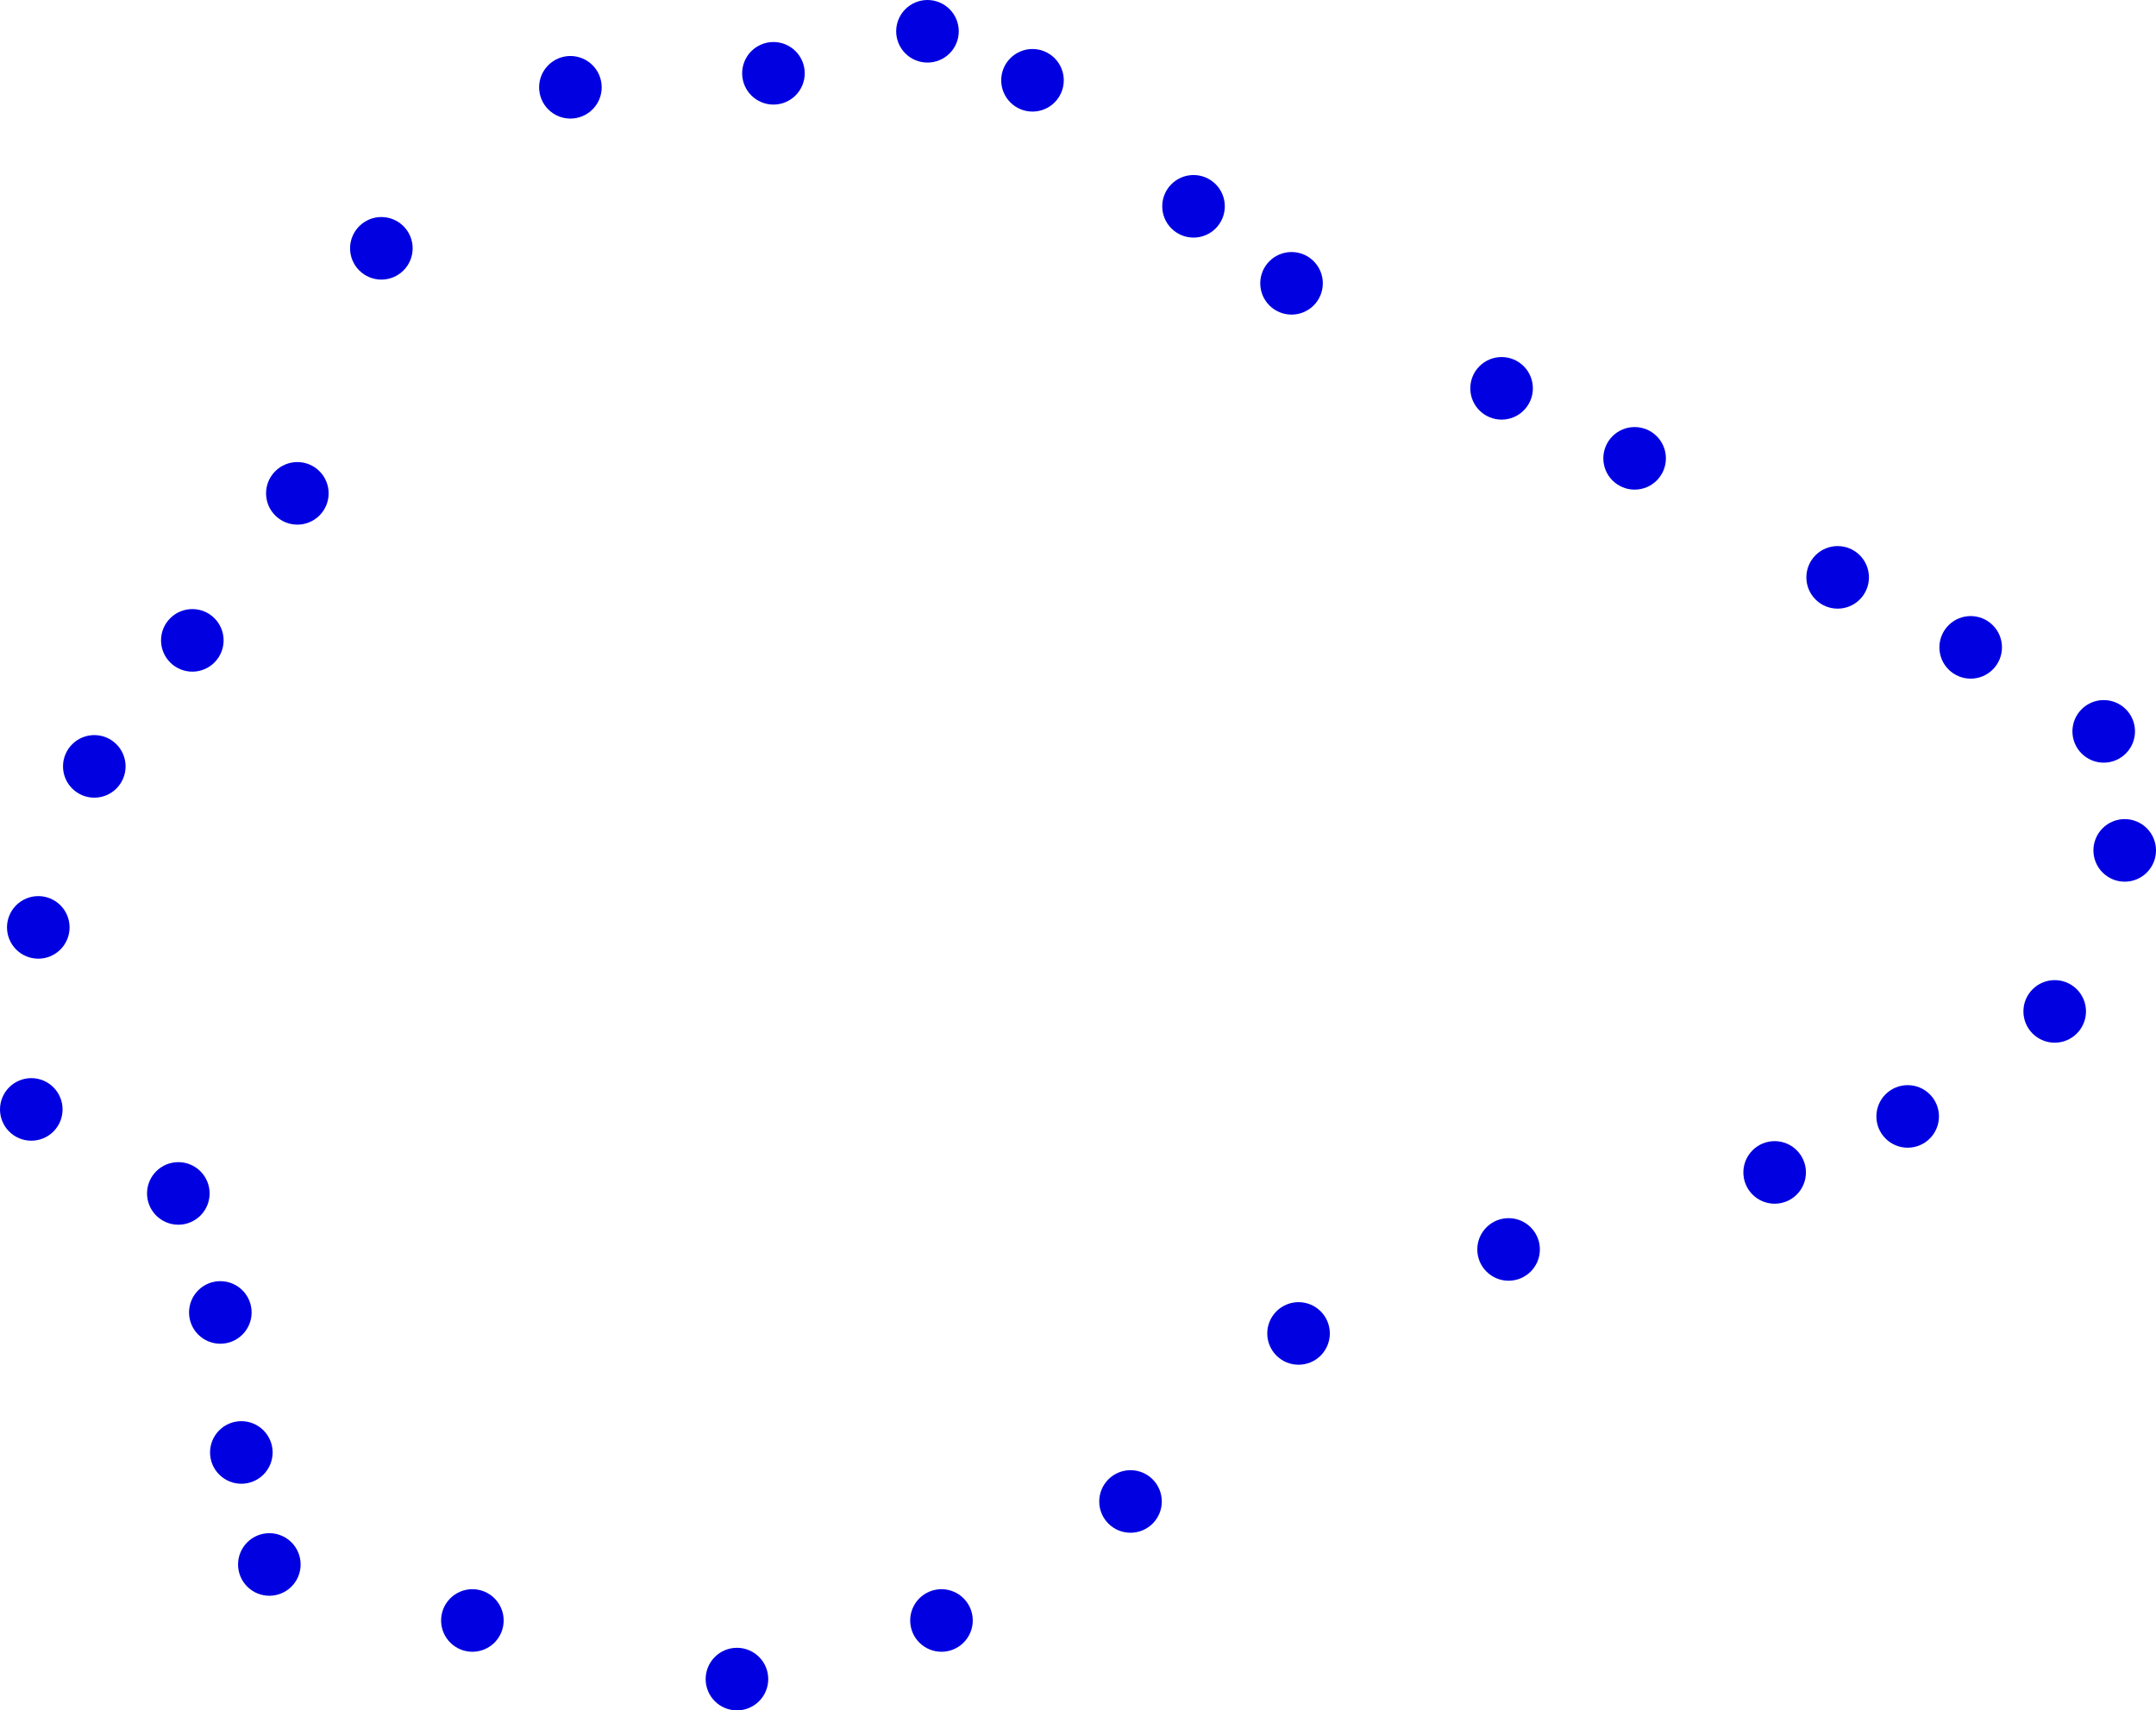 <?xml version="1.0" encoding="UTF-8" standalone="no"?>
<svg
   width="206.704pt"
   height="163.994pt"
   viewBox="0 0 206.704 163.994"
   version="1.1"
   id="svg506"
   xmlns:xlink="http://www.w3.org/1999/xlink"
   xmlns="http://www.w3.org/2000/svg"
   xmlns:svg="http://www.w3.org/2000/svg"
   xmlns:rdf="http://www.w3.org/1999/02/22-rdf-syntax-ns#"
   xmlns:cc="http://creativecommons.org/ns#"
   xmlns:dc="http://purl.org/dc/elements/1.1/">
  <defs
     id="defs6">
    <style
       type="text/css"
       id="style4">*{stroke-linejoin: round; stroke-linecap: butt}</style>
  </defs>
  <g
     id="figure_1"
     transform="translate(-68.383,-39.578)">
    <g
       id="axes_1">
      <g
         id="patch_3" />
      <g
         id="line2d_16">
        <defs
           id="defs164">
          <path
             id="m87bbfed0cf"
             d="M 0,3 C 0.796,3 1.559,2.684 2.121,2.121 2.684,1.559 3,0.796 3,0 3,-0.796 2.684,-1.559 2.121,-2.121 1.559,-2.684 0.796,-3 0,-3 -0.796,-3 -1.559,-2.684 -2.121,-2.121 -2.684,-1.559 -3,-0.796 -3,0 -3,0.796 -2.684,1.559 -2.121,2.121 -1.559,2.684 -0.796,3 0,3 Z"
             style="stroke:#1f77b4" />
        </defs>
        <g
           clip-path="url(#p475f54dd27)"
           id="g232">
          <use
             xlink:href="#m87bbfed0cf"
             x="113.672"
             y="194.952"
             style="fill:#0000e1;fill-opacity:1;stroke:none;stroke-width:0;stroke-dasharray:none"
             id="use168" />
          <use
             xlink:href="#m87bbfed0cf"
             x="94.206"
             y="189.582"
             style="fill:#0000e1;fill-opacity:1;stroke:none;stroke-width:0;stroke-dasharray:none"
             id="use170" />
          <use
             xlink:href="#m87bbfed0cf"
             x="91.521"
             y="178.842"
             style="fill:#0000e1;fill-opacity:1;stroke:none;stroke-width:0;stroke-dasharray:none"
             id="use172" />
          <use
             xlink:href="#m87bbfed0cf"
             x="89.507"
             y="165.417"
             style="fill:#0000e1;fill-opacity:1;stroke:none;stroke-width:0;stroke-dasharray:none"
             id="use174" />
          <use
             xlink:href="#m87bbfed0cf"
             x="85.48"
             y="154.006"
             style="fill:#0000e1;fill-opacity:1;stroke:none;stroke-width:0;stroke-dasharray:none"
             id="use176" />
          <use
             xlink:href="#m87bbfed0cf"
             x="71.383"
             y="145.951"
             style="fill:#0000e1;fill-opacity:1;stroke:none;stroke-width:0;stroke-dasharray:none"
             id="use178" />
          <use
             xlink:href="#m87bbfed0cf"
             x="72.054"
             y="128.498"
             style="fill:#0000e1;fill-opacity:1;stroke:none;stroke-width:0;stroke-dasharray:none"
             id="use180" />
          <use
             xlink:href="#m87bbfed0cf"
             x="77.424"
             y="113.06"
             style="fill:#0000e1;fill-opacity:1;stroke:none;stroke-width:0;stroke-dasharray:none"
             id="use182" />
          <use
             xlink:href="#m87bbfed0cf"
             x="86.822"
             y="100.977"
             style="fill:#0000e1;fill-opacity:1;stroke:none;stroke-width:0;stroke-dasharray:none"
             id="use184" />
          <use
             xlink:href="#m87bbfed0cf"
             x="96.891"
             y="86.881"
             style="fill:#0000e1;fill-opacity:1;stroke:none;stroke-width:0;stroke-dasharray:none"
             id="use186" />
          <use
             xlink:href="#m87bbfed0cf"
             x="104.946"
             y="63.387"
             style="fill:#0000e1;fill-opacity:1;stroke:none;stroke-width:0;stroke-dasharray:none"
             id="use188" />
          <use
             xlink:href="#m87bbfed0cf"
             x="123.07"
             y="47.948"
             style="fill:#0000e1;fill-opacity:1;stroke:none;stroke-width:0;stroke-dasharray:none"
             id="use190" />
          <use
             xlink:href="#m87bbfed0cf"
             x="142.536"
             y="46.606"
             style="fill:#0000e1;fill-opacity:1;stroke:none;stroke-width:0;stroke-dasharray:none"
             id="use192" />
          <use
             xlink:href="#m87bbfed0cf"
             x="157.303"
             y="42.578"
             style="fill:#0000e1;fill-opacity:1;stroke:none;stroke-width:0;stroke-dasharray:none"
             id="use194" />
          <use
             xlink:href="#m87bbfed0cf"
             x="167.372"
             y="47.277"
             style="fill:#0000e1;fill-opacity:1;stroke:none;stroke-width:0;stroke-dasharray:none"
             id="use196" />
          <use
             xlink:href="#m87bbfed0cf"
             x="182.811"
             y="59.359"
             style="fill:#0000e1;fill-opacity:1;stroke:none;stroke-width:0;stroke-dasharray:none"
             id="use198" />
          <use
             xlink:href="#m87bbfed0cf"
             x="192.208"
             y="66.743"
             style="fill:#0000e1;fill-opacity:1;stroke:none;stroke-width:0;stroke-dasharray:none"
             id="use200" />
          <use
             xlink:href="#m87bbfed0cf"
             x="212.346"
             y="76.812"
             style="fill:#0000e1;fill-opacity:1;stroke:none;stroke-width:0;stroke-dasharray:none"
             id="use202" />
          <use
             xlink:href="#m87bbfed0cf"
             x="225.1"
             y="83.524"
             style="fill:#0000e1;fill-opacity:1;stroke:none;stroke-width:0;stroke-dasharray:none"
             id="use204" />
          <use
             xlink:href="#m87bbfed0cf"
             x="244.566"
             y="94.936"
             style="fill:#0000e1;fill-opacity:1;stroke:none;stroke-width:0;stroke-dasharray:none"
             id="use206" />
          <use
             xlink:href="#m87bbfed0cf"
             x="257.32"
             y="101.648"
             style="fill:#0000e1;fill-opacity:1;stroke:none;stroke-width:0;stroke-dasharray:none"
             id="use208" />
          <use
             xlink:href="#m87bbfed0cf"
             x="270.074"
             y="109.703"
             style="fill:#0000e1;fill-opacity:1;stroke:none;stroke-width:0;stroke-dasharray:none"
             id="use210" />
          <use
             xlink:href="#m87bbfed0cf"
             x="272.087"
             y="121.115"
             style="fill:#0000e1;fill-opacity:1;stroke:none;stroke-width:0;stroke-dasharray:none"
             id="use212" />
          <use
             xlink:href="#m87bbfed0cf"
             x="265.375"
             y="136.553"
             style="fill:#0000e1;fill-opacity:1;stroke:none;stroke-width:0;stroke-dasharray:none"
             id="use214" />
          <use
             xlink:href="#m87bbfed0cf"
             x="251.279"
             y="146.622"
             style="fill:#0000e1;fill-opacity:1;stroke:none;stroke-width:0;stroke-dasharray:none"
             id="use216" />
          <use
             xlink:href="#m87bbfed0cf"
             x="238.525"
             y="151.992"
             style="fill:#0000e1;fill-opacity:1;stroke:none;stroke-width:0;stroke-dasharray:none"
             id="use218" />
          <use
             xlink:href="#m87bbfed0cf"
             x="213.017"
             y="159.376"
             style="fill:#0000e1;fill-opacity:1;stroke:none;stroke-width:0;stroke-dasharray:none"
             id="use220" />
          <use
             xlink:href="#m87bbfed0cf"
             x="192.88"
             y="167.431"
             style="fill:#0000e1;fill-opacity:1;stroke:none;stroke-width:0;stroke-dasharray:none"
             id="use222" />
          <use
             xlink:href="#m87bbfed0cf"
             x="176.77"
             y="183.541"
             style="fill:#0000e1;fill-opacity:1;stroke:none;stroke-width:0;stroke-dasharray:none"
             id="use224" />
          <use
             xlink:href="#m87bbfed0cf"
             x="158.646"
             y="194.952"
             style="fill:#0000e1;fill-opacity:1;stroke:none;stroke-width:0;stroke-dasharray:none"
             id="use226" />
          <use
             xlink:href="#m87bbfed0cf"
             x="142.536"
             y="200.322"
             style="fill:#0000e1;fill-opacity:1;stroke:none;stroke-width:0;stroke-dasharray:none"
             id="use228"
             transform="translate(-3.499,0.25)" />
        </g>
      </g>
    </g>
  </g>
  <defs
     id="defs504">
    <clipPath
       id="p475f54dd27">
      <rect
         x="37.467"
         y="12.59"
         width="249.941"
         height="249.941"
         id="rect501" />
    </clipPath>
  </defs>
</svg>
